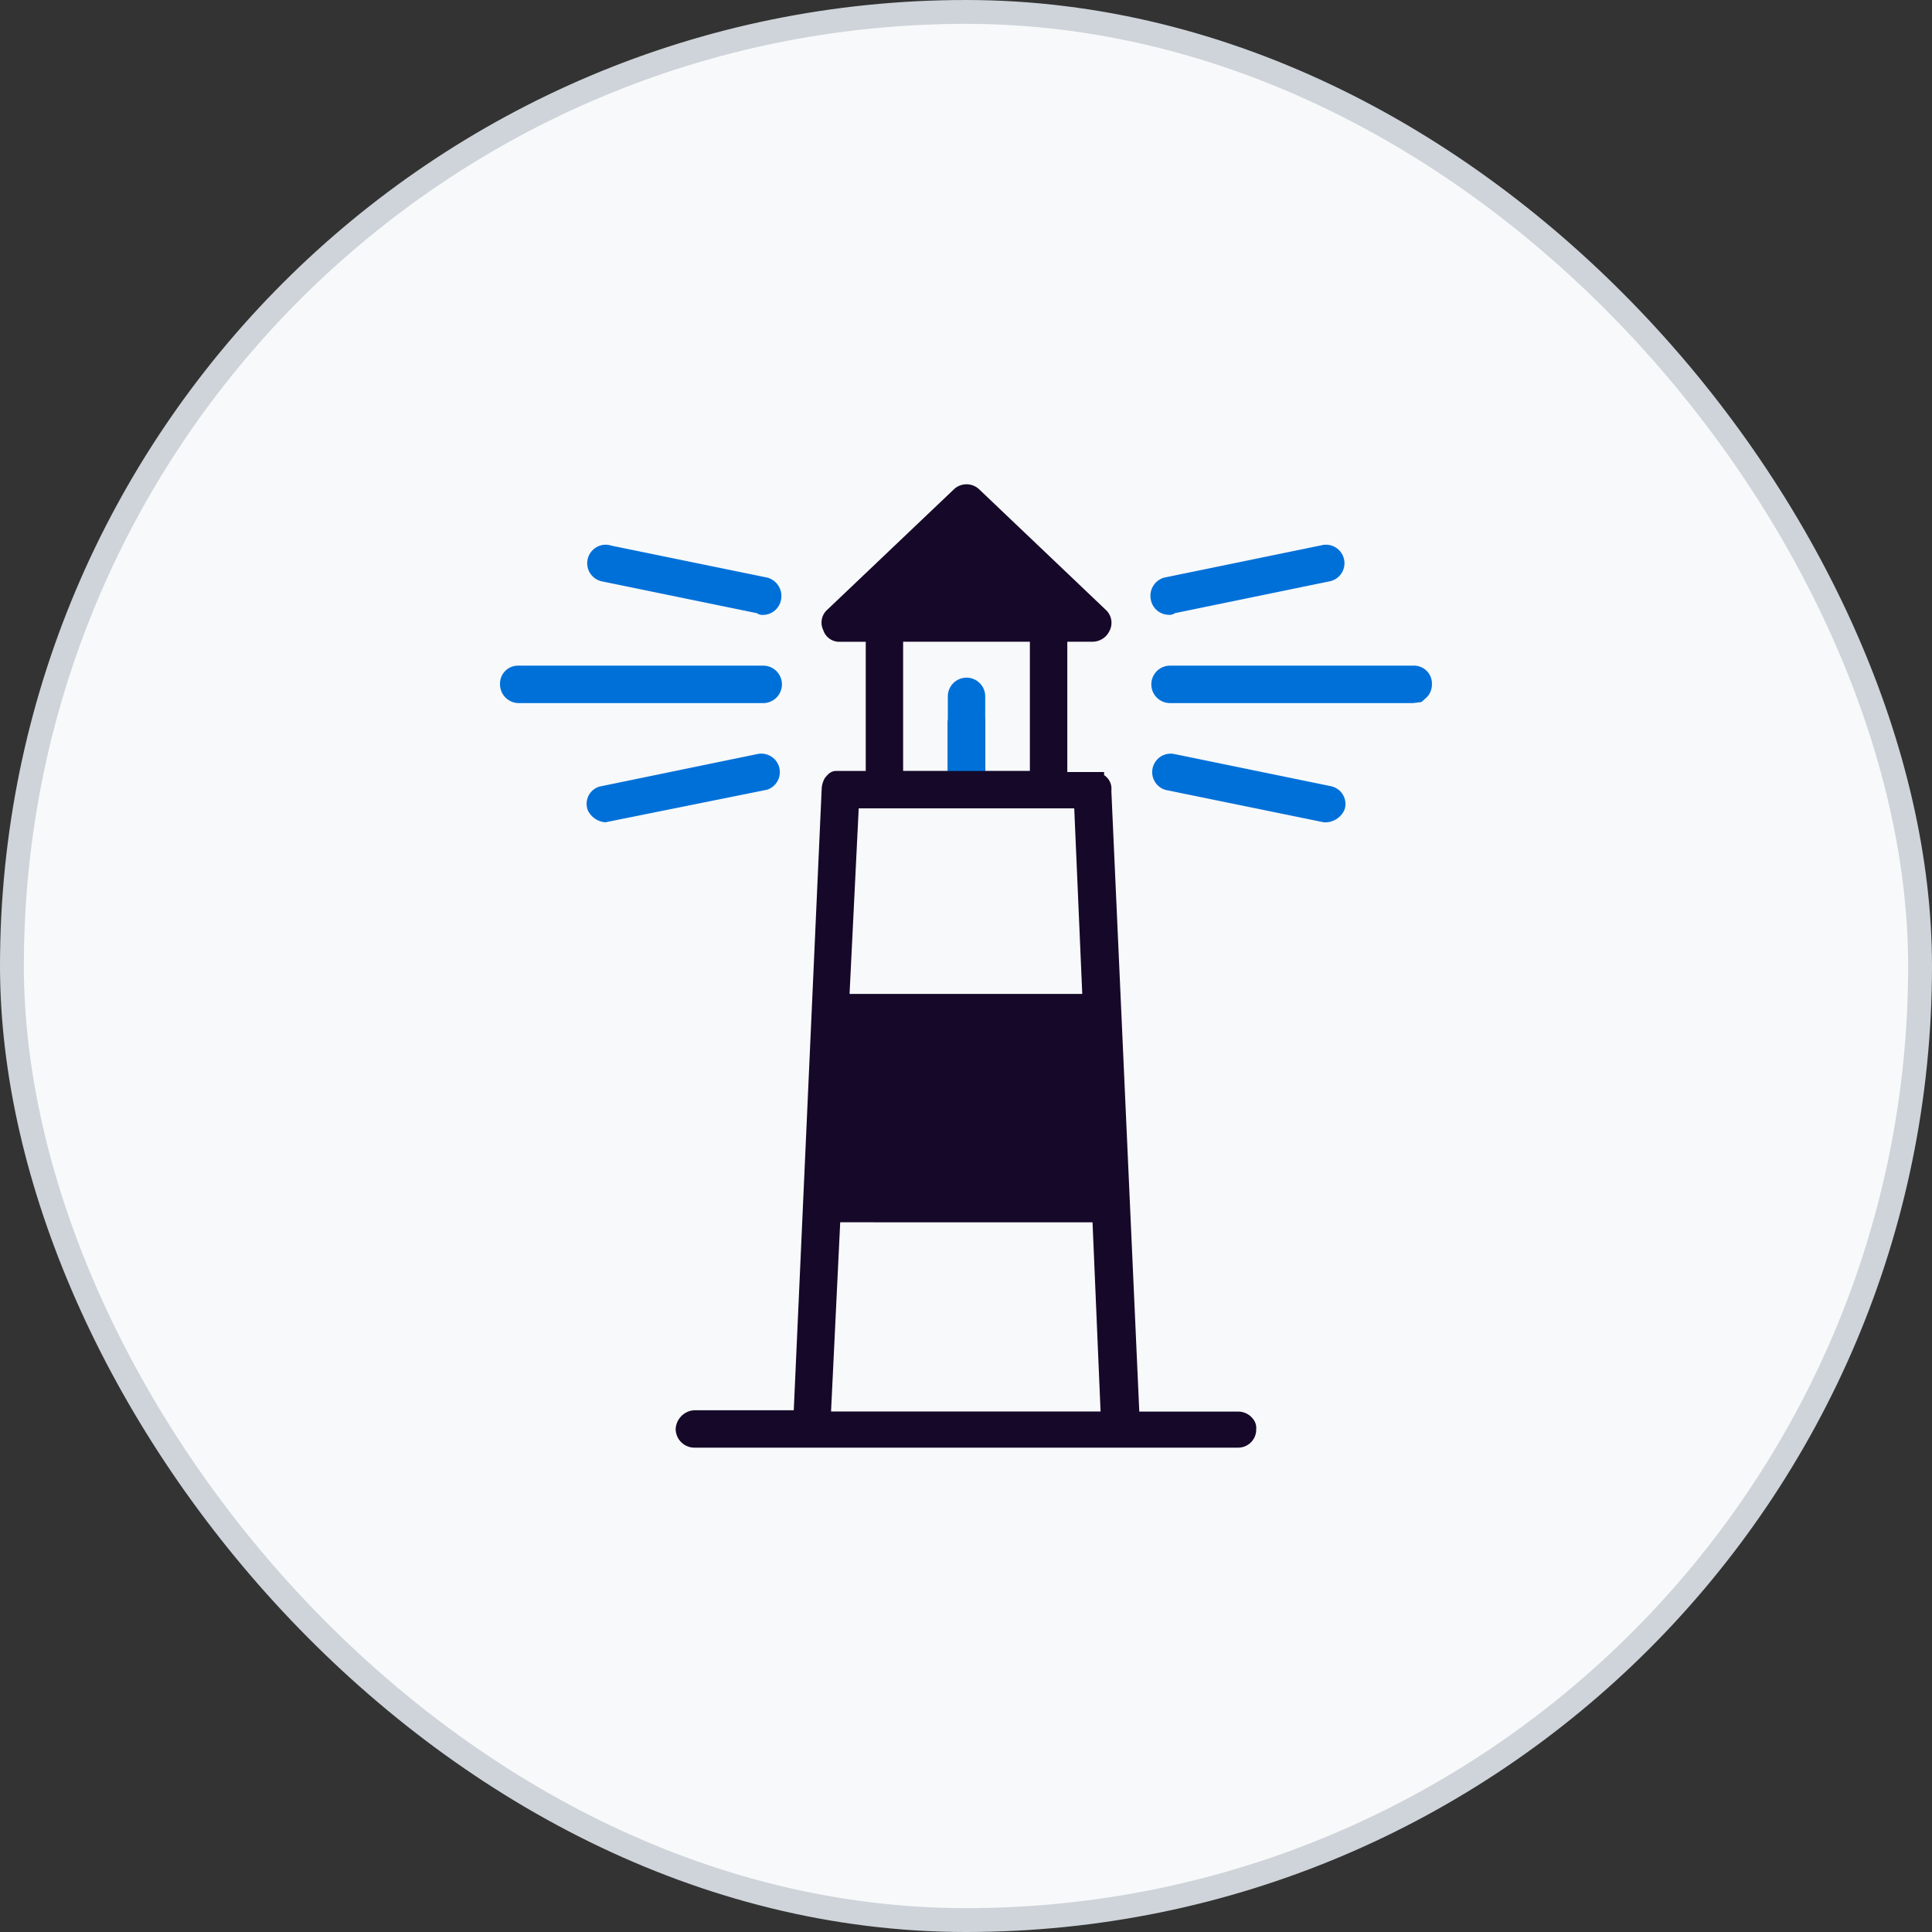 <svg xmlns="http://www.w3.org/2000/svg" width="81" height="81" viewBox="0 0 81 81">
  <rect x="0" y="0" width="81" height="81" fill="#333333" stroke="none"/>
  <g id="Group_1144" data-name="Group 1144" transform="translate(10964.5 5836.5)">
    <rect id="Rectangle_586" data-name="Rectangle 586" width="80" height="80" rx="40" transform="translate(-10964 -5836)" fill="#f8f9fa" stroke="#ced4da" stroke-width="1"/>
    <g id="Group_919" data-name="Group 919" transform="translate(-10943.536 -5816.196)">
      <path id="Path_602" data-name="Path 602" d="M23.439,11.855h0a.539.539,0,0,0-.257-.462.539.539,0,0,1,.257.462" transform="translate(1.922 0.944)" fill="#150829"/>
      <path id="Path_603" data-name="Path 603" d="M23.439,11.855h0a.539.539,0,0,0-.257-.462.539.539,0,0,1,.257.462" transform="translate(1.922 0.944)" fill="none" stroke="#150829" stroke-width="0.25"/>
      <path id="Path_604" data-name="Path 604" d="M31,39.178a.782.782,0,0,0-.6-.3H26.237L25.068,12.9v-.082a.673.673,0,0,0-.306-.623v-.131H23.219V6.6H24.29a.789.789,0,0,0,.7-.457.736.736,0,0,0-.164-.885L19.549.235a.772.772,0,0,0-1.1-.009L13.163,5.253a.72.72,0,0,0-.18.85.71.71,0,0,0,.72.5h1.066v5.415H13.5a.493.493,0,0,0-.345.182l-.091.1a1,1,0,0,0-.141.437L11.751,38.822H7.566a.83.83,0,0,0-.766.784.785.785,0,0,0,.784.783h22.8a.756.756,0,0,0,.754-.713v-.047A.6.6,0,0,0,31,39.178M18.975,9.191a.831.831,0,0,0-.766.783v2.043H16.336V6.6H21.65v5.415H19.778V9.974a.791.791,0,0,0-.8-.783M14.09,21.366l.384-7.78H23.51l.336,7.78ZM24.614,38.873h-11.3l.384-7.932H24.277Z" transform="translate(0.564 0)" fill="#150829"/>
      <path id="Path_605" data-name="Path 605" d="M25.956,5.281a.4.4,0,0,0,.251-.073l6.53-1.344a.775.775,0,0,0-.394-1.5l-6.6,1.357a.794.794,0,0,0-.546.924.775.775,0,0,0,.759.632" transform="translate(2.088 0.195)" fill="#0070d9"/>
      <path id="Path_606" data-name="Path 606" d="M32.754,11.795l-6.573-1.35a.775.775,0,0,0-.367,1.505l6.63,1.356h.123a.889.889,0,0,0,.739-.515l.027-.087a.76.76,0,0,0-.578-.907" transform="translate(2.094 0.865)" fill="#0070d9"/>
      <path id="Path_607" data-name="Path 607" d="M36.982,7.747V7.731a.75.75,0,0,0-.784-.709H25.976a.785.785,0,0,0,0,1.569H36.2l.342-.044.142-.126a.769.769,0,0,0,.3-.6Z" transform="translate(2.087 0.582)" fill="#0070d9"/>
      <path id="Path_608" data-name="Path 608" d="M10.935,3.72,4.393,2.379l-.084-.023a.763.763,0,0,0-.583.112.776.776,0,0,0,.269,1.408l6.5,1.335a.374.374,0,0,0,.249.071.773.773,0,0,0,.757-.624.8.8,0,0,0-.57-.939" transform="translate(0.278 0.194)" fill="#0070d9"/>
      <path id="Path_609" data-name="Path 609" d="M11.1,10.555a.771.771,0,0,0-.583-.112L3.888,11.809a.756.756,0,0,0-.449.368.766.766,0,0,0-.044.611.885.885,0,0,0,.737.517h.012l6.769-1.364a.775.775,0,0,0,.19-1.386" transform="translate(0.279 0.865)" fill="#0070d9"/>
      <path id="Path_610" data-name="Path 610" d="M11.006,7.022H.71A.754.754,0,0,0,0,7.807a.787.787,0,0,0,.784.784H11.006a.785.785,0,1,0,0-1.569" transform="translate(0 0.582)" fill="#0070d9"/>
      <path id="Path_611" data-name="Path 611" d="M18.12,7.487h0a.785.785,0,0,1,.784.785V11.4H17.336V8.272a.785.785,0,0,1,.784-.785" transform="translate(1.438 0.62)" fill="#0070d9"/>
    </g>
  </g>
</svg>
